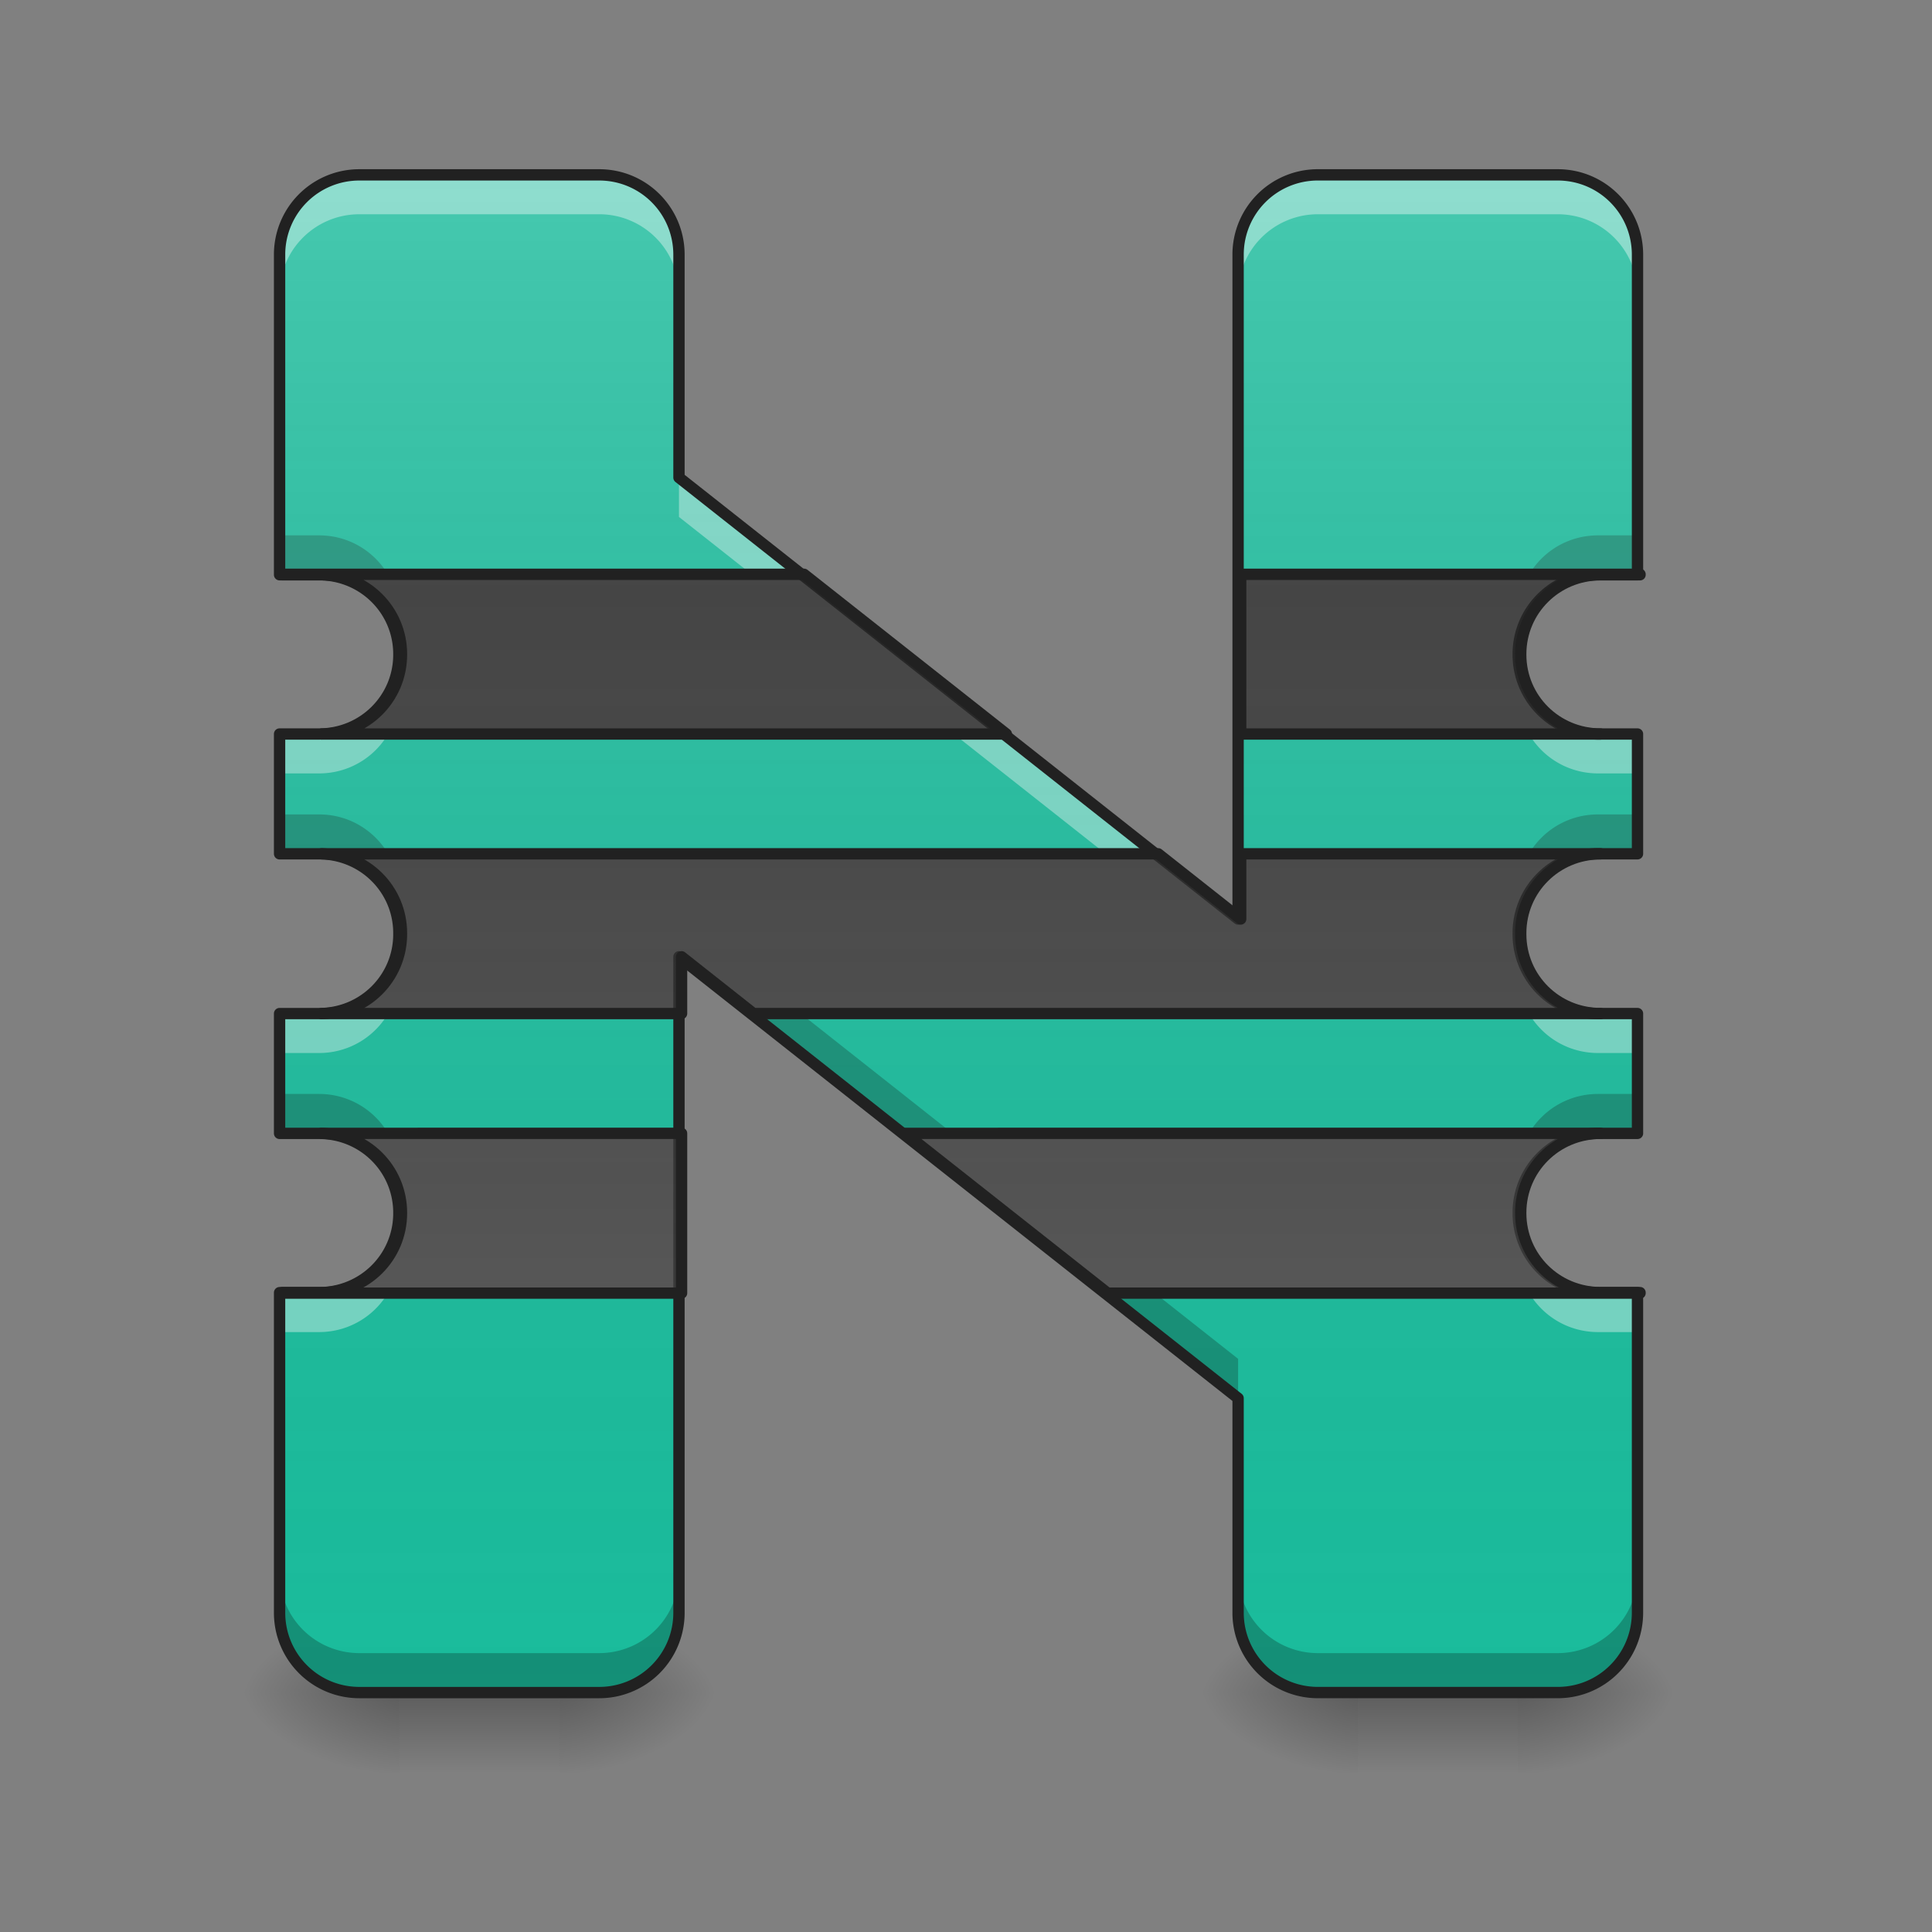 <svg xmlns="http://www.w3.org/2000/svg" width="128pt" height="128pt" viewBox="0 0 128 128"><rect x="0" y="0" width="128" height="128" fill="#808080" stroke="none"/><defs><linearGradient id="a" gradientUnits="userSpaceOnUse" x1="254" y1="233.5" x2="254" y2="254.667" gradientTransform="matrix(.25 0 0 .25 0 53.755)"><stop offset="0" stop-opacity=".275"/><stop offset="1" stop-opacity="0"/></linearGradient><radialGradient id="b" gradientUnits="userSpaceOnUse" cx="450.909" cy="189.579" fx="450.909" fy="189.579" r="21.167" gradientTransform="matrix(0 -.313 -.563 0 142.37 254.381)"><stop offset="0" stop-opacity=".314"/><stop offset=".222" stop-opacity=".275"/><stop offset="1" stop-opacity="0"/></radialGradient><radialGradient id="c" gradientUnits="userSpaceOnUse" cx="450.909" cy="189.579" fx="450.909" fy="189.579" r="21.167" gradientTransform="matrix(0 .313 .563 0 -78.864 -30.11)"><stop offset="0" stop-opacity=".314"/><stop offset=".222" stop-opacity=".275"/><stop offset="1" stop-opacity="0"/></radialGradient><radialGradient id="d" gradientUnits="userSpaceOnUse" cx="450.909" cy="189.579" fx="450.909" fy="189.579" r="21.167" gradientTransform="matrix(0 -.313 .563 0 -78.864 254.381)"><stop offset="0" stop-opacity=".314"/><stop offset=".222" stop-opacity=".275"/><stop offset="1" stop-opacity="0"/></radialGradient><radialGradient id="e" gradientUnits="userSpaceOnUse" cx="450.909" cy="189.579" fx="450.909" fy="189.579" r="21.167" gradientTransform="matrix(0 .313 -.563 0 142.37 -30.11)"><stop offset="0" stop-opacity=".314"/><stop offset=".222" stop-opacity=".275"/><stop offset="1" stop-opacity="0"/></radialGradient><linearGradient id="f" gradientUnits="userSpaceOnUse" x1="254" y1="233.5" x2="254" y2="254.667" gradientTransform="matrix(.25 0 0 .25 63.506 53.755)"><stop offset="0" stop-opacity=".275"/><stop offset="1" stop-opacity="0"/></linearGradient><radialGradient id="g" gradientUnits="userSpaceOnUse" cx="450.909" cy="189.579" fx="450.909" fy="189.579" r="21.167" gradientTransform="matrix(0 -.313 -.563 0 205.876 254.381)"><stop offset="0" stop-opacity=".314"/><stop offset=".222" stop-opacity=".275"/><stop offset="1" stop-opacity="0"/></radialGradient><radialGradient id="h" gradientUnits="userSpaceOnUse" cx="450.909" cy="189.579" fx="450.909" fy="189.579" r="21.167" gradientTransform="matrix(0 .313 .563 0 -15.358 -30.11)"><stop offset="0" stop-opacity=".314"/><stop offset=".222" stop-opacity=".275"/><stop offset="1" stop-opacity="0"/></radialGradient><radialGradient id="i" gradientUnits="userSpaceOnUse" cx="450.909" cy="189.579" fx="450.909" fy="189.579" r="21.167" gradientTransform="matrix(0 -.313 .563 0 -15.358 254.381)"><stop offset="0" stop-opacity=".314"/><stop offset=".222" stop-opacity=".275"/><stop offset="1" stop-opacity="0"/></radialGradient><radialGradient id="j" gradientUnits="userSpaceOnUse" cx="450.909" cy="189.579" fx="450.909" fy="189.579" r="21.167" gradientTransform="matrix(0 .313 -.563 0 205.876 -30.11)"><stop offset="0" stop-opacity=".314"/><stop offset=".222" stop-opacity=".275"/><stop offset="1" stop-opacity="0"/></radialGradient><linearGradient id="k" gradientUnits="userSpaceOnUse" x1="960" y1="1695.118" x2="960" y2="175.118" gradientTransform="scale(.066)"><stop offset="0" stop-color="#585858" stop-opacity="0"/><stop offset="1" stop-color="#fafafa" stop-opacity=".196"/></linearGradient><linearGradient id="l" gradientUnits="userSpaceOnUse" x1="254" y1="-168.667" x2="254" y2="233.5"><stop offset="0" stop-color="#585858" stop-opacity="0"/><stop offset="1" stop-color="#fafafa" stop-opacity=".196"/></linearGradient></defs><path d="M26.46 112.137h10.587v5.293H26.46zm0 0" fill="url(#a)"/><path d="M37.047 112.137h10.582v-5.293H37.047zm0 0" fill="url(#b)"/><path d="M26.46 112.137H15.876v5.293h10.586zm0 0" fill="url(#c)"/><path d="M26.46 112.137H15.876v-5.293h10.586zm0 0" fill="url(#d)"/><path d="M37.047 112.137h10.582v5.293H37.047zm0 0" fill="url(#e)"/><path d="M89.969 112.137h10.582v5.293H89.969zm0 0" fill="url(#f)"/><path d="M100.55 112.137h10.587v-5.293H100.55zm0 0" fill="url(#g)"/><path d="M89.969 112.137H79.383v5.293h10.586zm0 0" fill="url(#h)"/><path d="M89.969 112.137H79.383v-5.293h10.586zm0 0" fill="url(#i)"/><path d="M100.55 112.137h10.587v5.293H100.55zm0 0" fill="url(#j)"/><path d="M23.816 11.586a5.279 5.279 0 0 0-5.293 5.289v21.203h2.61c2.933 0 5.293 2.348 5.293 5.258v.035c0 2.914-2.36 5.258-5.293 5.258h-2.61v7.937h2.61c2.933 0 5.293 2.348 5.293 5.258v.07c0 2.915-2.36 5.258-5.293 5.258h-2.61v7.938h2.61c2.933 0 5.293 2.347 5.293 5.258v.035c0 2.914-2.36 5.258-5.293 5.258h-2.61v21.203c0 2.93 2.36 5.293 5.293 5.293h15.875a5.282 5.282 0 0 0 5.293-5.293V63.39l37.043 29.246v14.207a5.285 5.285 0 0 0 5.293 5.293h15.88c2.929 0 5.288-2.364 5.288-5.293V85.64h-2.61c-2.933 0-5.292-2.344-5.292-5.258v-.035c0-2.91 2.36-5.258 5.293-5.258h2.61v-7.938h-2.61c-2.934 0-5.293-2.343-5.293-5.257v-.07c0-2.91 2.36-5.259 5.293-5.259h2.61V48.63h-2.61c-2.934 0-5.293-2.344-5.293-5.258v-.035c0-2.91 2.36-5.258 5.293-5.258h2.61V16.875c0-2.93-2.36-5.29-5.29-5.29H87.32a5.281 5.281 0 0 0-5.293 5.29v44.012L44.984 31.64V16.875c0-2.93-2.359-5.29-5.293-5.29zm0 0" fill="#1abc9c"/><path d="M18.523 35.469v2.61h2.61a5.272 5.272 0 0 1 5.133 3.968c.105-.41.16-.844.16-1.29v-.03c0-2.914-2.36-5.258-5.293-5.258zm87.356 0c-2.934 0-5.293 2.343-5.293 5.258v.03c0 .446.055.88.16 1.29a5.272 5.272 0 0 1 5.133-3.969h2.61v-2.61zM18.523 53.957v2.61h2.61a5.268 5.268 0 0 1 5.137 3.988 5.24 5.24 0 0 0 .156-1.274v-.066c0-2.914-2.36-5.258-5.293-5.258zm87.356 0c-2.934 0-5.293 2.344-5.293 5.258v.066c0 .442.055.867.156 1.274a5.27 5.27 0 0 1 5.137-3.989h2.61v-2.609zm-60.895 6.824v2.61l37.043 29.246v-2.61zm-26.46 11.696v2.613h2.609a5.272 5.272 0 0 1 5.133 3.969c.105-.41.16-.844.16-1.29v-.03c0-2.915-2.36-5.262-5.293-5.262zm87.355 0c-2.934 0-5.293 2.347-5.293 5.261v.032c0 .445.055.878.16 1.289a5.272 5.272 0 0 1 5.133-3.97h2.61v-2.612zM18.523 104.23v2.614c0 2.93 2.36 5.293 5.293 5.293h15.875a5.282 5.282 0 0 0 5.293-5.293v-2.614a5.28 5.28 0 0 1-5.293 5.293H23.816a5.28 5.28 0 0 1-5.293-5.293zm63.504 0v2.614a5.285 5.285 0 0 0 5.293 5.293h15.88c2.929 0 5.288-2.364 5.288-5.293v-2.614a5.279 5.279 0 0 1-5.289 5.293H87.32a5.282 5.282 0 0 1-5.293-5.293zm0 0" fill-opacity=".235"/><path d="M23.816 11.586a5.279 5.279 0 0 0-5.293 5.289v2.613c0-2.93 2.36-5.293 5.293-5.293h15.875a5.282 5.282 0 0 1 5.293 5.293v-2.613c0-2.93-2.359-5.29-5.293-5.29zm63.504 0a5.281 5.281 0 0 0-5.293 5.289v2.613a5.285 5.285 0 0 1 5.293-5.293h15.88c2.929 0 5.288 2.364 5.288 5.293v-2.613c0-2.93-2.36-5.29-5.289-5.29zM44.984 31.64v2.609l37.043 29.246v-2.61zM26.266 44.66a5.272 5.272 0 0 1-5.133 3.968h-2.61v2.613h2.61c2.933 0 5.293-2.344 5.293-5.258v-.035c0-.445-.055-.875-.16-1.289zm74.48 0c-.105.413-.16.843-.16 1.288v.035c0 2.914 2.36 5.258 5.293 5.258h2.61V48.63h-2.61a5.272 5.272 0 0 1-5.133-3.969zM26.27 63.167a5.268 5.268 0 0 1-5.137 3.984h-2.61v2.614h2.61c2.933 0 5.293-2.348 5.293-5.258v-.07c0-.438-.055-.864-.156-1.27zm74.472 0a5.232 5.232 0 0 0-.156 1.27v.07c0 2.91 2.36 5.258 5.293 5.258h2.61v-2.614h-2.61a5.272 5.272 0 0 1-5.137-3.984zM26.266 81.672a5.272 5.272 0 0 1-5.133 3.969h-2.61v2.613h2.61c2.933 0 5.293-2.348 5.293-5.258v-.035c0-.445-.055-.875-.16-1.29zm74.48 0c-.105.414-.16.844-.16 1.289v.035c0 2.91 2.36 5.258 5.293 5.258h2.61V85.64h-2.61a5.272 5.272 0 0 1-5.133-3.97zm0 0" fill="#fff" fill-opacity=".392"/><path d="M23.816 11.586a5.279 5.279 0 0 0-5.293 5.289v21.203h2.61c2.933 0 5.293 2.348 5.293 5.258v.035c0 2.914-2.36 5.258-5.293 5.258h-2.61v7.937h2.61c2.933 0 5.293 2.348 5.293 5.258v.07c0 2.915-2.36 5.258-5.293 5.258h-2.61v7.938h2.61c2.933 0 5.293 2.347 5.293 5.258v.035c0 2.914-2.36 5.258-5.293 5.258h-2.61v21.203c0 2.93 2.36 5.293 5.293 5.293h15.875a5.282 5.282 0 0 0 5.293-5.293V63.39l37.043 29.246v14.207a5.285 5.285 0 0 0 5.293 5.293h15.88c2.929 0 5.288-2.364 5.288-5.293V85.64h-2.61c-2.933 0-5.292-2.344-5.292-5.258v-.035c0-2.91 2.36-5.258 5.293-5.258h2.61v-7.938h-2.61c-2.934 0-5.293-2.343-5.293-5.257v-.07c0-2.91 2.36-5.259 5.293-5.259h2.61V48.63h-2.61c-2.934 0-5.293-2.344-5.293-5.258v-.035c0-2.91 2.36-5.258 5.293-5.258h2.61V16.875c0-2.93-2.36-5.29-5.29-5.29H87.32a5.281 5.281 0 0 0-5.293 5.29v44.012L44.984 31.64V16.875c0-2.93-2.359-5.29-5.293-5.29zm0 0" fill="url(#k)"/><path d="M18.523 38.047v.031h2.61c2.933 0 5.293 2.348 5.293 5.258v.035c0 2.914-2.36 5.258-5.293 5.258h45.37L53.099 38.047zm63.504 0v10.582h23.852c-2.934 0-5.293-2.344-5.293-5.258v-.035c0-2.91 2.36-5.258 5.293-5.258h2.61v-.031zm-60.894 18.52c2.933 0 5.293 2.347 5.293 5.257v.07c0 2.915-2.36 5.258-5.293 5.258h23.851v-3.761l4.762 3.761h56.133c-2.934 0-5.293-2.343-5.293-5.257v-.07c0-2.91 2.36-5.259 5.293-5.259H82.027v4.32l-5.468-4.32zm0 18.523c2.933 0 5.293 2.347 5.293 5.258v.035c0 2.914-2.36 5.258-5.293 5.258h-2.61v.035h26.461V75.09zm38.668 0l13.406 10.586h35.281v-.035h-2.61c-2.933 0-5.292-2.344-5.292-5.258v-.035c0-2.91 2.36-5.258 5.293-5.258zm0 0" fill="#424242"/><path d="M23.816 11.586a5.279 5.279 0 0 0-5.293 5.289v21.203h2.61c2.933 0 5.293 2.348 5.293 5.258v.035c0 2.914-2.36 5.258-5.293 5.258h-2.61v7.937h2.61c2.933 0 5.293 2.348 5.293 5.258v.07c0 2.915-2.36 5.258-5.293 5.258h-2.61v7.938h2.61c2.933 0 5.293 2.347 5.293 5.258v.035c0 2.914-2.36 5.258-5.293 5.258h-2.61v21.203c0 2.93 2.36 5.293 5.293 5.293h15.875a5.282 5.282 0 0 0 5.293-5.293V63.39l37.043 29.246v14.207a5.285 5.285 0 0 0 5.293 5.293h15.88c2.929 0 5.288-2.364 5.288-5.293V85.64h-2.61c-2.933 0-5.292-2.344-5.292-5.258v-.035c0-2.91 2.36-5.258 5.293-5.258h2.61v-7.938h-2.61c-2.934 0-5.293-2.343-5.293-5.258v-.07c0-2.91 2.36-5.258 5.293-5.258h2.61V48.63h-2.61c-2.934 0-5.293-2.344-5.293-5.258v-.035c0-2.91 2.36-5.258 5.293-5.258h2.61V16.875c0-2.93-2.36-5.29-5.29-5.29H87.32a5.281 5.281 0 0 0-5.293 5.29v44.012L44.984 31.64V16.875c0-2.93-2.359-5.29-5.293-5.29zm0 0" fill="none" stroke-width=".75" stroke-linecap="round" stroke-linejoin="round" stroke="#212121"/><path d="M74.79-62.827v.125h10.452c11.717 0 21.154 9.39 21.154 21.03v.14c0 11.655-9.437 21.03-21.154 21.03h181.451l-53.62-42.325zm254.007 0v42.324h95.381c-11.733 0-21.17-9.374-21.17-21.03v-.14c0-11.64 9.437-21.029 21.17-21.029h10.452v-.125zM85.242 11.244c11.717 0 21.154 9.39 21.154 21.03v.28c0 11.656-9.437 21.03-21.154 21.03h95.381V38.538l19.045 15.046h224.51c-11.733 0-21.17-9.374-21.17-21.03v-.28c0-11.64 9.437-21.03 21.17-21.03h-95.381v17.28l-21.873-17.28zm0 74.087c11.717 0 21.154 9.39 21.154 21.029v.14c0 11.656-9.437 21.03-21.154 21.03H74.79v.14h105.833V85.33zm154.641 0l53.636 42.34H434.63v-.141h-10.452c-11.733 0-21.17-9.374-21.17-21.03v-.14c0-11.64 9.437-21.03 21.17-21.03zm0 0" transform="matrix(.25 0 0 .25 0 53.755)" fill="url(#l)" stroke-width="3" stroke-linecap="round" stroke-linejoin="round" stroke="#212121"/></svg>